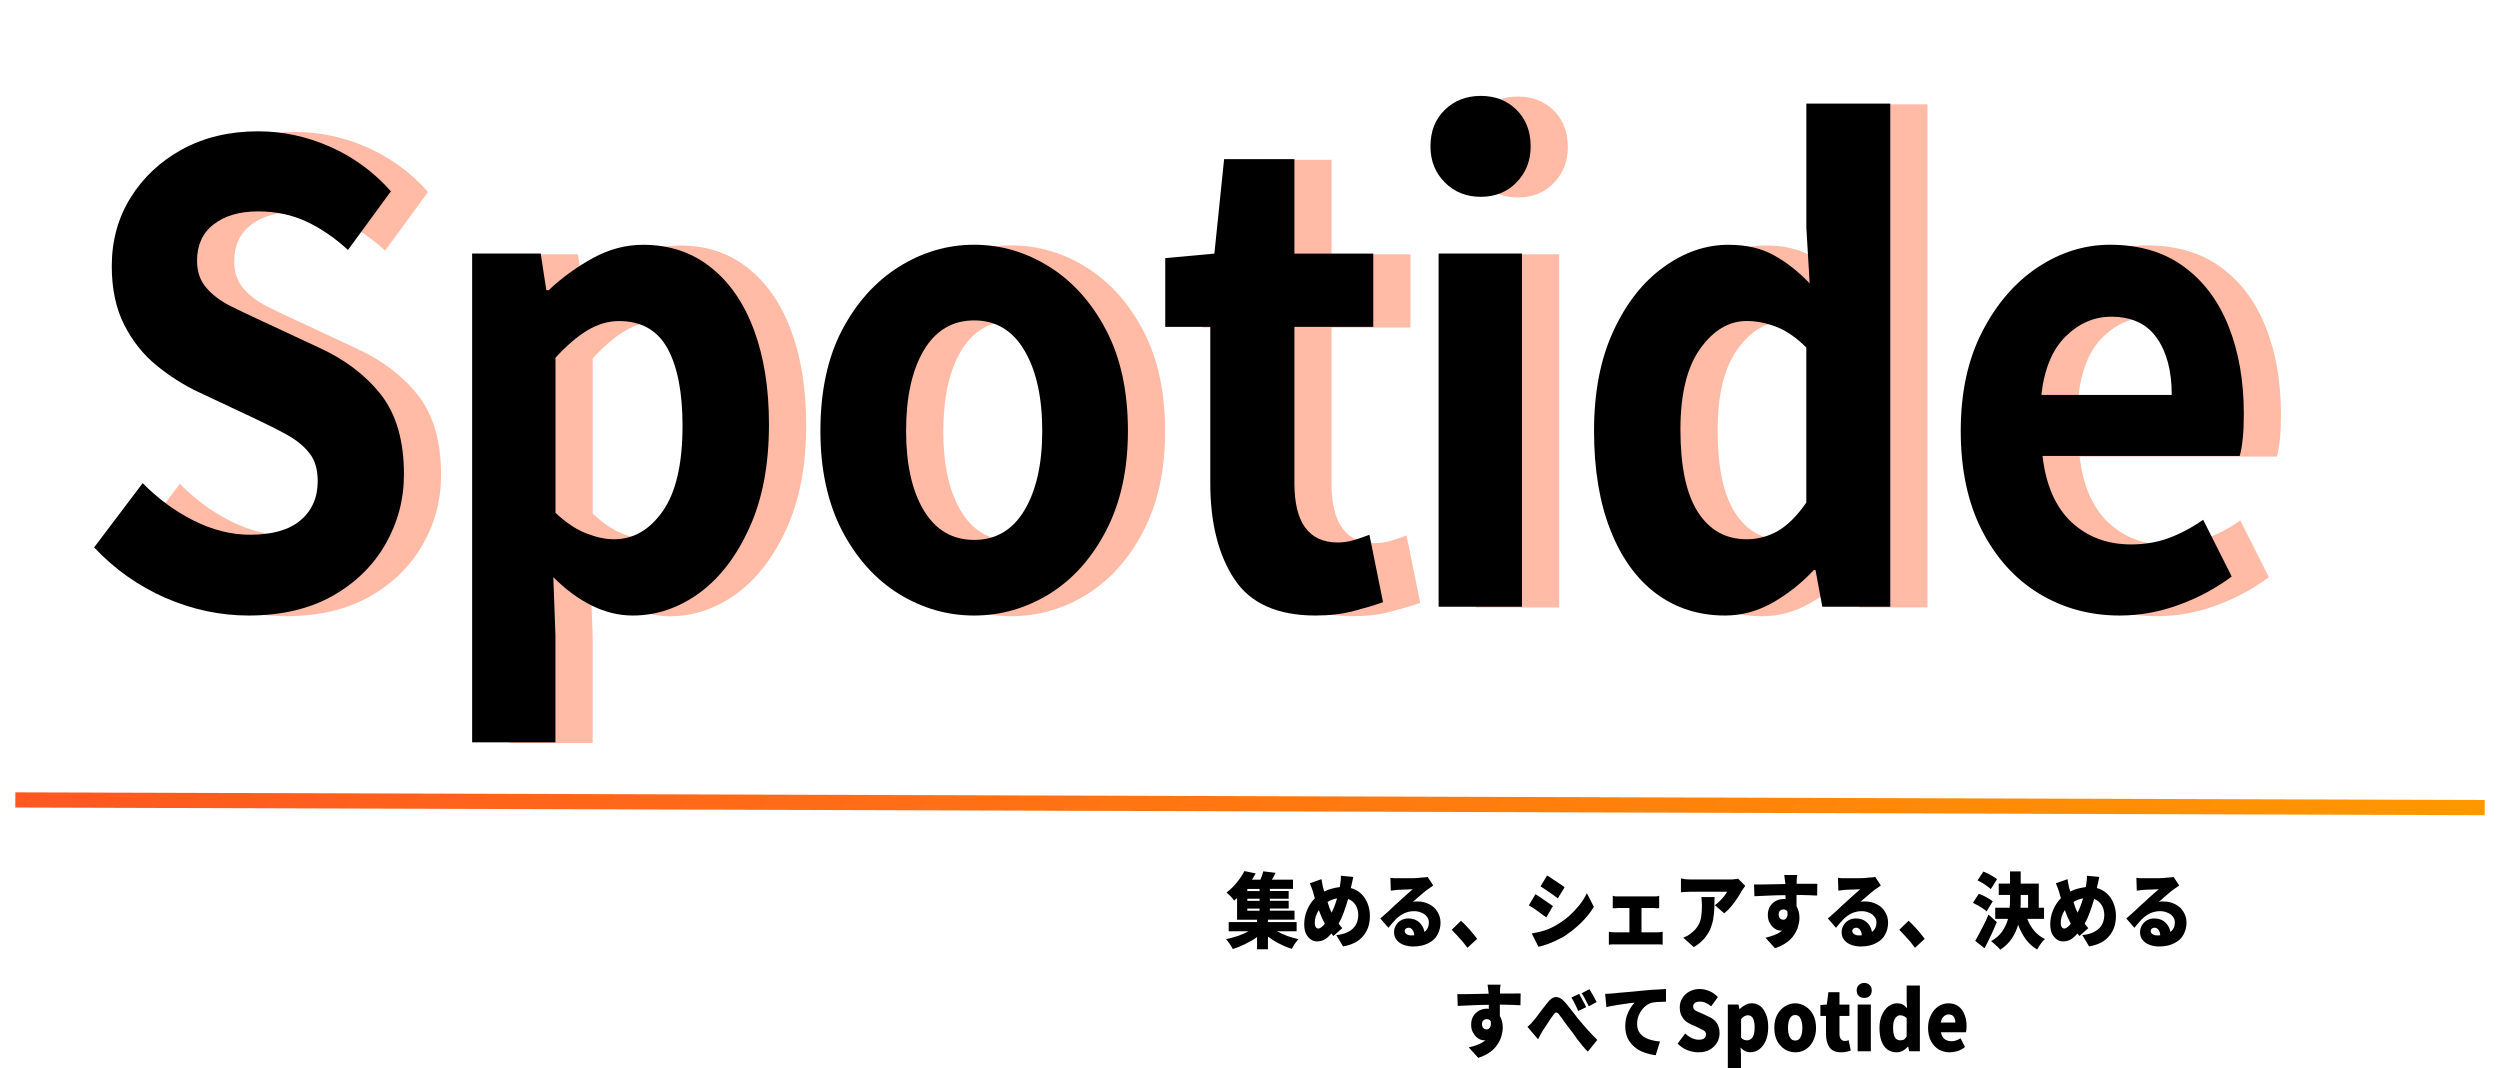 <?xml version="1.0" encoding="utf-8"?>
<!-- Generator: Adobe Adobe Illustrator 24.2.0, SVG Export Plug-In . SVG Version: 6.00 Build 0)  -->
<svg version="1.1" id="レイヤー_1" xmlns="http://www.w3.org/2000/svg" xmlns:xlink="http://www.w3.org/1999/xlink" x="0px"
	 y="0px" viewBox="0 0 493.95 211.05" style="enable-background:new 0 0 493.95 211.05;" xml:space="preserve">
<style type="text/css">
	.st0{fill:#FF5722;fill-opacity:0.4;}
	.st1{fill:none;stroke:url(#SVGID_1_);stroke-width:3;stroke-miterlimit:4;}
</style>
<g>
	<g>
		<g transform="translate(85.062, 207.358)">
			<g>
				<path class="st0" d="M-28.61-85.61c-5.58,0-11.04-1.16-16.39-3.47c-5.35-2.34-10.06-5.67-14.13-9.99l9.6-12.7
					c3.01,3.08,6.38,5.54,10.09,7.41c3.73,1.86,7.45,2.79,11.13,2.79c4.38,0,7.69-0.94,9.94-2.84c2.27-1.91,3.42-4.5,3.42-7.74
					c0-2.31-0.54-4.15-1.61-5.5c-1.06-1.38-2.52-2.59-4.41-3.64c-1.87-1.04-4.05-2.14-6.53-3.3l-11.17-5.25
					c-2.79-1.32-5.49-3.05-8.1-5.16c-2.61-2.12-4.75-4.79-6.41-8.04c-1.64-3.24-2.46-7.11-2.46-11.59c0-5.05,1.24-9.56,3.72-13.54
					c2.48-4,5.88-7.19,10.21-9.56c4.35-2.37,9.35-3.55,15.01-3.55c4.88,0,9.61,1.02,14.2,3.05c4.61,2.03,8.61,4.97,12.01,8.8
					l-8.48,11.59c-2.64-2.42-5.39-4.3-8.25-5.63c-2.87-1.32-6.03-1.99-9.48-1.99c-3.71,0-6.66,0.87-8.83,2.58
					c-2.18,1.69-3.26,4.08-3.26,7.15c0,2.15,0.59,3.92,1.8,5.33c1.2,1.42,2.8,2.62,4.8,3.64c2,0.99,4.15,2.02,6.49,3.09l10.98,5.12
					c5.11,2.32,9.19,5.41,12.24,9.27c3.04,3.87,4.57,9.13,4.57,15.78c0,4.97-1.23,9.58-3.68,13.84c-2.44,4.23-5.93,7.64-10.48,10.2
					C-16.62-86.9-22.14-85.61-28.61-85.61z"/>
			</g>
		</g>
	</g>
	<g>
		<g transform="translate(113.764, 207.358)">
			<g>
				<path class="st0" d="M-13.13-60.55v-96.57H0.42l1.11,7.24h0.46c2.63-2.48,5.55-4.59,8.75-6.35c3.2-1.75,6.5-2.62,9.9-2.62
					c5.19,0,9.64,1.48,13.36,4.44c3.73,2.94,6.58,7.07,8.56,12.4c1.97,5.31,2.96,11.53,2.96,18.66c0,7.99-1.3,14.8-3.88,20.44
					c-2.56,5.65-5.87,9.94-9.94,12.91c-4.07,2.93-8.43,4.4-13.09,4.4c-2.79,0-5.51-0.67-8.14-1.99c-2.64-1.32-5.16-3.18-7.56-5.59
					l0.42,11.43v21.2H-13.13z M14.89-100.67c3.84,0,7.04-1.84,9.63-5.54c2.61-3.69,3.92-9.32,3.92-16.88c0-6.62-1-11.73-2.99-15.32
					c-2-3.58-5.18-5.37-9.56-5.37c-2.1,0-4.17,0.61-6.22,1.82c-2.02,1.22-4.14,3.03-6.33,5.42v30.64c2.04,1.93,4.07,3.28,6.06,4.06
					C11.39-101.06,13.22-100.67,14.89-100.67z"/>
			</g>
		</g>
	</g>
	<g>
		<g transform="translate(143.385, 207.358)">
			<g>
				<path class="st0" d="M56.42-85.61c-5.28,0-10.23-1.43-14.85-4.27c-4.63-2.88-8.39-7.05-11.25-12.53
					c-2.84-5.5-4.26-12.06-4.26-19.68c0-7.81,1.42-14.44,4.26-19.89c2.86-5.44,6.61-9.62,11.25-12.53c4.63-2.9,9.58-4.36,14.85-4.36
					c5.3,0,10.26,1.46,14.89,4.36c4.63,2.91,8.37,7.09,11.21,12.53c2.86,5.45,4.3,12.08,4.3,19.89c0,7.62-1.44,14.18-4.3,19.68
					c-2.84,5.48-6.58,9.65-11.21,12.53C66.68-87.03,61.72-85.61,56.42-85.61z M56.42-100.54c4.3,0,7.61-1.95,9.94-5.84
					c2.35-3.91,3.53-9.15,3.53-15.7c0-6.65-1.18-11.95-3.53-15.91c-2.33-3.95-5.64-5.92-9.94-5.92c-4.28,0-7.59,1.98-9.94,5.92
					c-2.33,3.96-3.49,9.26-3.49,15.91c0,6.55,1.16,11.79,3.49,15.7C48.83-102.49,52.14-100.54,56.42-100.54z"/>
			</g>
		</g>
	</g>
	<g>
		<g transform="translate(172.179, 207.358)">
			<g>
				<path class="st0" d="M95.1-85.61c-7.52,0-12.88-2.39-16.04-7.19c-3.18-4.82-4.76-11.14-4.76-18.96v-30.89h-8.9v-13.58l9.71-0.89
					l1.92-18.66h13.89v18.66h15.58v14.47H90.91v30.89c0,7.82,2.86,11.72,8.6,11.72c1.05,0,2.13-0.17,3.26-0.51
					c1.12-0.34,2.11-0.68,2.96-1.02l2.69,13.33c-1.64,0.59-3.57,1.16-5.8,1.74C100.39-85.9,97.88-85.61,95.1-85.61z"/>
			</g>
		</g>
	</g>
	<g>
		<g transform="translate(191.497, 207.358)">
			<g>
				<path class="st0" d="M100.09-87.34v-69.78h16.47v69.78H100.09z M108.42-168.34c-2.84,0-5.21-0.94-7.1-2.84
					c-1.9-1.91-2.84-4.28-2.84-7.11c0-2.98,0.94-5.4,2.84-7.24c1.89-1.83,4.26-2.75,7.1-2.75c2.86,0,5.22,0.92,7.06,2.75
					c1.86,1.84,2.8,4.25,2.8,7.24c0,2.82-0.94,5.19-2.8,7.11C113.64-169.28,111.28-168.34,108.42-168.34z"/>
			</g>
		</g>
	</g>
	<g>
		<g transform="translate(205.48, 207.358)">
			<g>
				<path class="st0" d="M142.72-85.61c-5.22,0-9.78-1.46-13.66-4.36c-3.87-2.9-6.87-7.09-9.02-12.57
					c-2.15-5.47-3.22-11.99-3.22-19.55c0-7.64,1.27-14.2,3.8-19.68c2.53-5.5,5.83-9.71,9.9-12.65c4.07-2.96,8.35-4.44,12.86-4.44
					c3.55,0,6.54,0.7,8.98,2.07c2.46,1.35,4.81,3.21,7.06,5.54l-0.65-10.96v-24.54h16.58v99.4h-13.43l-1.34-7.24h-0.35
					c-2.33,2.52-5.01,4.64-8.02,6.39C149.17-86.47,146.02-85.61,142.72-85.61z M146.98-100.67c2.2,0,4.26-0.55,6.18-1.65
					c1.92-1.12,3.78-2.98,5.6-5.59v-30.64c-1.9-1.91-3.84-3.27-5.83-4.06c-2-0.78-3.98-1.18-5.95-1.18c-3.53,0-6.6,1.84-9.21,5.5
					c-2.59,3.64-3.88,8.96-3.88,15.95c0,7.23,1.13,12.64,3.42,16.25C139.61-102.47,142.83-100.67,146.98-100.67z"/>
			</g>
		</g>
	</g>
	<g>
		<g transform="translate(235.101, 207.358)">
			<g>
				<path class="st0" d="M191.04-85.61c-5.89,0-11.21-1.46-15.97-4.36c-4.74-2.9-8.5-7.08-11.28-12.53
					c-2.76-5.44-4.15-11.98-4.15-19.59c0-7.55,1.4-14.07,4.22-19.55c2.81-5.5,6.46-9.74,10.94-12.74c4.5-2.98,9.27-4.49,14.32-4.49
					c5.81,0,10.67,1.44,14.59,4.32c3.92,2.86,6.87,6.8,8.87,11.85c2,5.03,2.99,10.77,2.99,17.22c0,3.67-0.27,6.45-0.81,8.34H175.8
					c0.66,5.76,2.57,10.11,5.72,13.08c3.17,2.94,7.1,4.4,11.78,4.4c2.63,0,5.09-0.4,7.37-1.23c2.3-0.85,4.59-2.05,6.87-3.64
					l5.64,11.21c-3.1,2.32-6.56,4.18-10.4,5.59C198.95-86.31,195.03-85.61,191.04-85.61z M175.57-129.19h25.76
					c0-4.74-0.99-8.48-2.96-11.26c-1.95-2.79-4.95-4.19-9.02-4.19c-3.33,0-6.31,1.29-8.94,3.85
					C177.77-138.22,176.16-134.35,175.57-129.19z"/>
			</g>
		</g>
	</g>
	<g>
		<g transform="translate(82.073, 207.306)">
			<g>
				<path d="M-32.96-85.69c-5.58,0-11.04-1.16-16.39-3.47c-5.35-2.34-10.06-5.67-14.13-9.99l9.6-12.7
					c3.01,3.08,6.38,5.54,10.09,7.41c3.73,1.86,7.45,2.79,11.13,2.79c4.38,0,7.69-0.94,9.94-2.84c2.27-1.91,3.42-4.5,3.42-7.74
					c0-2.31-0.54-4.15-1.61-5.5c-1.06-1.38-2.52-2.59-4.41-3.64c-1.87-1.04-4.05-2.14-6.53-3.3l-11.17-5.25
					c-2.79-1.32-5.49-3.05-8.1-5.16c-2.61-2.12-4.75-4.79-6.41-8.04c-1.64-3.24-2.46-7.11-2.46-11.59c0-5.05,1.24-9.56,3.72-13.54
					c2.48-4,5.88-7.19,10.21-9.56c4.35-2.37,9.35-3.55,15.01-3.55c4.88,0,9.61,1.02,14.2,3.05c4.61,2.03,8.61,4.97,12.01,8.8
					l-8.48,11.59c-2.64-2.42-5.39-4.3-8.25-5.63c-2.87-1.32-6.03-1.99-9.48-1.99c-3.71,0-6.66,0.87-8.83,2.58
					c-2.18,1.69-3.26,4.08-3.26,7.15c0,2.15,0.59,3.92,1.8,5.33c1.2,1.42,2.8,2.62,4.8,3.64c2,0.99,4.15,2.02,6.49,3.09l10.98,5.12
					c5.11,2.32,9.19,5.41,12.24,9.27c3.04,3.87,4.57,9.13,4.57,15.78c0,4.97-1.23,9.58-3.68,13.84c-2.44,4.23-5.93,7.64-10.48,10.2
					C-20.98-86.99-26.49-85.69-32.96-85.69z"/>
			</g>
		</g>
	</g>
	<g>
		<g transform="translate(110.774, 207.306)">
			<g>
				<path d="M-17.49-60.64v-96.57h13.55l1.11,7.24h0.46c2.63-2.48,5.55-4.59,8.75-6.35c3.2-1.75,6.5-2.62,9.9-2.62
					c5.19,0,9.64,1.48,13.36,4.44c3.73,2.94,6.58,7.07,8.56,12.4c1.97,5.31,2.96,11.53,2.96,18.66c0,7.99-1.3,14.8-3.88,20.44
					c-2.56,5.65-5.87,9.94-9.94,12.91c-4.07,2.93-8.43,4.4-13.09,4.4c-2.79,0-5.51-0.67-8.14-1.99c-2.64-1.32-5.16-3.18-7.56-5.59
					l0.42,11.43v21.2H-17.49z M10.53-100.76c3.84,0,7.04-1.84,9.63-5.54c2.61-3.69,3.92-9.32,3.92-16.88c0-6.62-1-11.73-2.99-15.32
					c-2-3.58-5.18-5.37-9.56-5.37c-2.1,0-4.17,0.61-6.22,1.82c-2.02,1.22-4.14,3.03-6.33,5.42v30.64c2.04,1.93,4.07,3.28,6.06,4.06
					C7.04-101.15,8.86-100.76,10.53-100.76z"/>
			</g>
		</g>
	</g>
	<g>
		<g transform="translate(140.396, 207.306)">
			<g>
				<path d="M52.06-85.69c-5.28,0-10.23-1.43-14.85-4.27c-4.63-2.88-8.39-7.05-11.25-12.53c-2.84-5.5-4.26-12.06-4.26-19.68
					c0-7.81,1.42-14.44,4.26-19.89c2.86-5.44,6.61-9.62,11.25-12.53c4.63-2.9,9.58-4.36,14.85-4.36c5.3,0,10.26,1.46,14.89,4.36
					c4.63,2.91,8.37,7.09,11.21,12.53c2.86,5.45,4.3,12.08,4.3,19.89c0,7.62-1.44,14.18-4.3,19.68c-2.84,5.48-6.58,9.65-11.21,12.53
					C62.32-87.12,57.36-85.69,52.06-85.69z M52.06-100.63c4.3,0,7.61-1.95,9.94-5.84c2.35-3.91,3.53-9.15,3.53-15.7
					c0-6.65-1.18-11.95-3.53-15.91c-2.33-3.95-5.64-5.92-9.94-5.92c-4.28,0-7.59,1.98-9.94,5.92c-2.33,3.96-3.49,9.26-3.49,15.91
					c0,6.55,1.16,11.79,3.49,15.7C44.47-102.58,47.79-100.63,52.06-100.63z"/>
			</g>
		</g>
	</g>
	<g>
		<g transform="translate(169.189, 207.306)">
			<g>
				<path d="M90.74-85.69c-7.52,0-12.88-2.39-16.04-7.19c-3.18-4.82-4.76-11.14-4.76-18.96v-30.89h-8.9v-13.58l9.71-0.89l1.92-18.66
					h13.89v18.66h15.58v14.47H86.56v30.89c0,7.82,2.86,11.72,8.6,11.72c1.05,0,2.13-0.17,3.26-0.51c1.12-0.34,2.11-0.68,2.96-1.02
					l2.69,13.33c-1.64,0.59-3.57,1.16-5.8,1.74C96.04-85.99,93.52-85.69,90.74-85.69z"/>
			</g>
		</g>
	</g>
	<g>
		<g transform="translate(188.508, 207.306)">
			<g>
				<path d="M95.73-87.43v-69.78h16.47v69.78H95.73z M104.06-168.42c-2.84,0-5.21-0.94-7.1-2.84c-1.9-1.91-2.84-4.28-2.84-7.11
					c0-2.98,0.94-5.4,2.84-7.24c1.89-1.83,4.26-2.75,7.1-2.75c2.86,0,5.22,0.92,7.06,2.75c1.86,1.84,2.8,4.25,2.8,7.24
					c0,2.82-0.94,5.19-2.8,7.11C109.28-169.37,106.92-168.42,104.06-168.42z"/>
			</g>
		</g>
	</g>
	<g>
		<g transform="translate(202.49, 207.306)">
			<g>
				<path d="M138.36-85.69c-5.22,0-9.78-1.46-13.66-4.36c-3.87-2.9-6.87-7.09-9.02-12.57c-2.15-5.47-3.22-11.99-3.22-19.55
					c0-7.64,1.27-14.2,3.8-19.68c2.53-5.5,5.83-9.71,9.9-12.65c4.07-2.96,8.35-4.44,12.86-4.44c3.55,0,6.54,0.7,8.98,2.07
					c2.46,1.35,4.81,3.21,7.06,5.54l-0.65-10.96v-24.54h16.58v99.4h-13.43l-1.34-7.24h-0.35c-2.33,2.52-5.01,4.64-8.02,6.39
					C144.82-86.56,141.66-85.69,138.36-85.69z M142.62-100.76c2.2,0,4.26-0.55,6.18-1.65c1.92-1.12,3.78-2.98,5.6-5.59v-30.64
					c-1.9-1.91-3.84-3.27-5.83-4.06c-2-0.78-3.98-1.18-5.95-1.18c-3.53,0-6.6,1.84-9.21,5.5c-2.59,3.64-3.88,8.96-3.88,15.95
					c0,7.23,1.13,12.64,3.42,16.25C135.25-102.56,138.48-100.76,142.62-100.76z"/>
			</g>
		</g>
	</g>
	<g>
		<g transform="translate(232.112, 207.306)">
			<g>
				<path d="M186.69-85.69c-5.89,0-11.21-1.46-15.97-4.36c-4.74-2.9-8.5-7.08-11.28-12.53c-2.76-5.44-4.15-11.98-4.15-19.59
					c0-7.55,1.4-14.07,4.22-19.55c2.81-5.5,6.46-9.74,10.94-12.74c4.5-2.98,9.27-4.49,14.32-4.49c5.81,0,10.67,1.44,14.59,4.32
					c3.92,2.86,6.87,6.8,8.87,11.85c2,5.03,2.99,10.77,2.99,17.22c0,3.67-0.27,6.45-0.81,8.34h-38.96
					c0.66,5.76,2.57,10.11,5.72,13.08c3.17,2.94,7.1,4.4,11.78,4.4c2.63,0,5.09-0.4,7.37-1.23c2.3-0.85,4.59-2.05,6.87-3.64
					l5.64,11.21c-3.1,2.32-6.56,4.18-10.4,5.59S190.68-85.69,186.69-85.69z M171.22-129.28h25.76c0-4.74-0.99-8.48-2.96-11.26
					c-1.95-2.79-4.95-4.19-9.02-4.19c-3.33,0-6.31,1.29-8.94,3.85C173.42-138.31,171.8-134.44,171.22-129.28z"/>
			</g>
		</g>
	</g>
	
		<linearGradient id="SVGID_1_" gradientUnits="userSpaceOnUse" x1="18.989" y1="492.282" x2="268.651" y2="242.62" gradientTransform="matrix(1 2.832107e-03 2.832107e-03 -1 102.116 525.858)">
		<stop  offset="0" style="stop-color:#FF5722"/>
		<stop  offset="0.016" style="stop-color:#FF5722"/>
		<stop  offset="0.017" style="stop-color:#FF5822"/>
		<stop  offset="0.023" style="stop-color:#FF5821"/>
		<stop  offset="0.031" style="stop-color:#FF5821"/>
		<stop  offset="0.039" style="stop-color:#FF5921"/>
		<stop  offset="0.047" style="stop-color:#FF5921"/>
		<stop  offset="0.055" style="stop-color:#FF5A20"/>
		<stop  offset="0.062" style="stop-color:#FF5A20"/>
		<stop  offset="0.07" style="stop-color:#FF5B20"/>
		<stop  offset="0.078" style="stop-color:#FF5B20"/>
		<stop  offset="0.086" style="stop-color:#FF5C1F"/>
		<stop  offset="0.094" style="stop-color:#FF5C1F"/>
		<stop  offset="0.102" style="stop-color:#FF5D1F"/>
		<stop  offset="0.109" style="stop-color:#FF5D1F"/>
		<stop  offset="0.117" style="stop-color:#FF5E1E"/>
		<stop  offset="0.125" style="stop-color:#FF5E1E"/>
		<stop  offset="0.133" style="stop-color:#FF5F1E"/>
		<stop  offset="0.141" style="stop-color:#FF5F1D"/>
		<stop  offset="0.148" style="stop-color:#FF601D"/>
		<stop  offset="0.156" style="stop-color:#FF601D"/>
		<stop  offset="0.164" style="stop-color:#FF611D"/>
		<stop  offset="0.172" style="stop-color:#FF621C"/>
		<stop  offset="0.18" style="stop-color:#FF621C"/>
		<stop  offset="0.188" style="stop-color:#FF631C"/>
		<stop  offset="0.195" style="stop-color:#FF631C"/>
		<stop  offset="0.203" style="stop-color:#FF641B"/>
		<stop  offset="0.211" style="stop-color:#FF641B"/>
		<stop  offset="0.219" style="stop-color:#FF651B"/>
		<stop  offset="0.227" style="stop-color:#FF651B"/>
		<stop  offset="0.234" style="stop-color:#FF661A"/>
		<stop  offset="0.242" style="stop-color:#FF661A"/>
		<stop  offset="0.25" style="stop-color:#FF671A"/>
		<stop  offset="0.258" style="stop-color:#FF6719"/>
		<stop  offset="0.266" style="stop-color:#FF6819"/>
		<stop  offset="0.273" style="stop-color:#FF6819"/>
		<stop  offset="0.281" style="stop-color:#FF6919"/>
		<stop  offset="0.289" style="stop-color:#FF6918"/>
		<stop  offset="0.297" style="stop-color:#FF6A18"/>
		<stop  offset="0.305" style="stop-color:#FF6A18"/>
		<stop  offset="0.312" style="stop-color:#FF6B18"/>
		<stop  offset="0.32" style="stop-color:#FF6B17"/>
		<stop  offset="0.328" style="stop-color:#FF6C17"/>
		<stop  offset="0.336" style="stop-color:#FF6C17"/>
		<stop  offset="0.344" style="stop-color:#FF6D16"/>
		<stop  offset="0.352" style="stop-color:#FF6D16"/>
		<stop  offset="0.359" style="stop-color:#FF6E16"/>
		<stop  offset="0.367" style="stop-color:#FF6E16"/>
		<stop  offset="0.375" style="stop-color:#FF6F15"/>
		<stop  offset="0.383" style="stop-color:#FF6F15"/>
		<stop  offset="0.391" style="stop-color:#FF7015"/>
		<stop  offset="0.398" style="stop-color:#FF7015"/>
		<stop  offset="0.406" style="stop-color:#FF7114"/>
		<stop  offset="0.414" style="stop-color:#FF7214"/>
		<stop  offset="0.422" style="stop-color:#FF7214"/>
		<stop  offset="0.43" style="stop-color:#FF7314"/>
		<stop  offset="0.438" style="stop-color:#FF7313"/>
		<stop  offset="0.445" style="stop-color:#FF7413"/>
		<stop  offset="0.453" style="stop-color:#FF7413"/>
		<stop  offset="0.461" style="stop-color:#FF7512"/>
		<stop  offset="0.469" style="stop-color:#FF7512"/>
		<stop  offset="0.477" style="stop-color:#FF7612"/>
		<stop  offset="0.484" style="stop-color:#FF7612"/>
		<stop  offset="0.492" style="stop-color:#FF7711"/>
		<stop  offset="0.5" style="stop-color:#FF7711"/>
		<stop  offset="0.508" style="stop-color:#FF7811"/>
		<stop  offset="0.516" style="stop-color:#FF7811"/>
		<stop  offset="0.523" style="stop-color:#FF7910"/>
		<stop  offset="0.531" style="stop-color:#FF7910"/>
		<stop  offset="0.539" style="stop-color:#FF7A10"/>
		<stop  offset="0.547" style="stop-color:#FF7A0F"/>
		<stop  offset="0.555" style="stop-color:#FF7B0F"/>
		<stop  offset="0.562" style="stop-color:#FF7B0F"/>
		<stop  offset="0.57" style="stop-color:#FF7C0F"/>
		<stop  offset="0.578" style="stop-color:#FF7C0E"/>
		<stop  offset="0.586" style="stop-color:#FF7D0E"/>
		<stop  offset="0.594" style="stop-color:#FF7D0E"/>
		<stop  offset="0.602" style="stop-color:#FF7E0E"/>
		<stop  offset="0.609" style="stop-color:#FF7E0D"/>
		<stop  offset="0.617" style="stop-color:#FF7F0D"/>
		<stop  offset="0.625" style="stop-color:#FF7F0D"/>
		<stop  offset="0.633" style="stop-color:#FF800D"/>
		<stop  offset="0.641" style="stop-color:#FF810C"/>
		<stop  offset="0.648" style="stop-color:#FF810C"/>
		<stop  offset="0.656" style="stop-color:#FF820C"/>
		<stop  offset="0.664" style="stop-color:#FF820B"/>
		<stop  offset="0.672" style="stop-color:#FF830B"/>
		<stop  offset="0.68" style="stop-color:#FF830B"/>
		<stop  offset="0.688" style="stop-color:#FF840B"/>
		<stop  offset="0.695" style="stop-color:#FF840A"/>
		<stop  offset="0.703" style="stop-color:#FF850A"/>
		<stop  offset="0.711" style="stop-color:#FF850A"/>
		<stop  offset="0.719" style="stop-color:#FF860A"/>
		<stop  offset="0.727" style="stop-color:#FF8609"/>
		<stop  offset="0.734" style="stop-color:#FF8709"/>
		<stop  offset="0.742" style="stop-color:#FF8709"/>
		<stop  offset="0.75" style="stop-color:#FF8808"/>
		<stop  offset="0.758" style="stop-color:#FF8808"/>
		<stop  offset="0.766" style="stop-color:#FF8908"/>
		<stop  offset="0.773" style="stop-color:#FF8908"/>
		<stop  offset="0.781" style="stop-color:#FF8A07"/>
		<stop  offset="0.789" style="stop-color:#FF8A07"/>
		<stop  offset="0.797" style="stop-color:#FF8B07"/>
		<stop  offset="0.805" style="stop-color:#FF8B07"/>
		<stop  offset="0.812" style="stop-color:#FF8C06"/>
		<stop  offset="0.82" style="stop-color:#FF8C06"/>
		<stop  offset="0.828" style="stop-color:#FF8D06"/>
		<stop  offset="0.836" style="stop-color:#FF8D06"/>
		<stop  offset="0.844" style="stop-color:#FF8E05"/>
		<stop  offset="0.852" style="stop-color:#FF8E05"/>
		<stop  offset="0.859" style="stop-color:#FF8F05"/>
		<stop  offset="0.867" style="stop-color:#FF8F04"/>
		<stop  offset="0.875" style="stop-color:#FF9004"/>
		<stop  offset="0.883" style="stop-color:#FF9104"/>
		<stop  offset="0.891" style="stop-color:#FF9104"/>
		<stop  offset="0.898" style="stop-color:#FF9203"/>
		<stop  offset="0.906" style="stop-color:#FF9203"/>
		<stop  offset="0.914" style="stop-color:#FF9303"/>
		<stop  offset="0.922" style="stop-color:#FF9303"/>
		<stop  offset="0.93" style="stop-color:#FF9402"/>
		<stop  offset="0.938" style="stop-color:#FF9402"/>
		<stop  offset="0.945" style="stop-color:#FF9502"/>
		<stop  offset="0.953" style="stop-color:#FF9501"/>
		<stop  offset="0.961" style="stop-color:#FF9601"/>
		<stop  offset="0.969" style="stop-color:#FF9601"/>
		<stop  offset="0.977" style="stop-color:#FF9701"/>
		<stop  offset="0.983" style="stop-color:#FF9700"/>
		<stop  offset="0.984" style="stop-color:#FF9700"/>
		<stop  offset="1" style="stop-color:#FF9800"/>
	</linearGradient>
	<path class="st1" d="M3.03,158.05l487.9,1.52"/>
	<g>
		<g transform="translate(174.998, 231.736)">
			<g>
				<path d="M71.45-52.21v0.42h2.42v-0.42H71.45z M73.87-55.68v-0.42h-2.42v0.42H73.87z M73.87-53.74v-0.42h-2.42v0.42H73.87z
					 M81.2-47.73h-3.88c0.61,0.34,1.29,0.66,2.03,0.93c0.74,0.25,1.47,0.47,2.19,0.63c-0.13,0.17-0.29,0.36-0.46,0.55
					c-0.15,0.22-0.31,0.44-0.46,0.68c-0.15,0.25-0.29,0.48-0.38,0.68c-0.83-0.25-1.64-0.59-2.46-1.02c-0.83-0.42-1.57-0.89-2.26-1.4
					v2.5h-2.15v-2.41c-0.69,0.51-1.46,0.95-2.3,1.35c-0.84,0.42-1.68,0.76-2.49,1.02c-0.15-0.29-0.36-0.62-0.61-1.02
					c-0.26-0.37-0.5-0.68-0.73-0.93c0.77-0.17,1.54-0.38,2.3-0.63c0.79-0.28,1.51-0.59,2.15-0.93h-3.92v-1.82h5.6v-0.47h-3.95v-4.27
					c-0.11,0.08-0.21,0.17-0.31,0.25c-0.08,0.08-0.17,0.17-0.27,0.25c-0.11-0.17-0.25-0.35-0.42-0.55
					c-0.18-0.22-0.37-0.42-0.58-0.59c-0.18-0.19-0.35-0.35-0.5-0.47c0.82-0.61,1.52-1.31,2.11-2.07c0.61-0.76,1.08-1.48,1.42-2.16
					l2.23,0.47c-0.23,0.42-0.48,0.84-0.73,1.23h1.65c0.12-0.28,0.24-0.56,0.35-0.85c0.1-0.28,0.17-0.55,0.23-0.8l2.42,0.3
					c-0.11,0.23-0.22,0.47-0.35,0.72c-0.13,0.23-0.26,0.44-0.38,0.63h4.18v1.82H75.9v0.42h3.72v1.52H75.9v0.42h3.72v1.52H75.9v0.42
					h4.87v1.78h-5.26v0.47h5.68V-47.73z"/>
			</g>
		</g>
	</g>
	<g>
		<g transform="translate(180.998, 231.736)">
			<g>
				<path d="M79.46-48.28c0.2,0,0.4-0.08,0.61-0.25c0.23-0.17,0.46-0.39,0.69-0.68c-0.41-0.76-0.81-1.66-1.19-2.71
					c-0.26,0.4-0.46,0.83-0.61,1.27c-0.13,0.45-0.19,0.89-0.19,1.31c0,0.32,0.06,0.57,0.19,0.76
					C79.09-48.37,79.25-48.28,79.46-48.28z M83.18-54.24c-0.36,0.06-0.71,0.16-1.04,0.3c-0.31,0.12-0.59,0.25-0.84,0.42
					c0.12,0.42,0.25,0.83,0.38,1.18c0.15,0.34,0.29,0.66,0.42,0.93c0.23-0.44,0.43-0.91,0.61-1.4
					C82.89-53.28,83.05-53.76,83.18-54.24z M85.98-56.66l-0.08,0.38c0.74,0.2,1.39,0.55,1.96,1.06c0.56,0.51,1,1.14,1.31,1.9
					c0.33,0.76,0.5,1.63,0.5,2.58c0,1.16-0.23,2.16-0.69,3c-0.46,0.85-1.09,1.52-1.88,2.03c-0.8,0.48-1.71,0.8-2.73,0.97l-1.34-2.24
					c0.82-0.08,1.51-0.25,2.07-0.51c0.56-0.25,1-0.55,1.31-0.89c0.33-0.36,0.58-0.76,0.73-1.18c0.15-0.44,0.23-0.89,0.23-1.31
					c0-0.81-0.18-1.5-0.54-2.07c-0.36-0.56-0.84-0.95-1.46-1.18c-0.26,0.88-0.54,1.74-0.84,2.58c-0.29,0.83-0.63,1.59-1.04,2.29
					c0.12,0.15,0.24,0.3,0.35,0.47c0.12,0.15,0.25,0.29,0.38,0.42l-1.77,1.57l-0.38-0.51c-0.52,0.59-0.99,1.01-1.42,1.23
					c-0.44,0.23-0.92,0.34-1.46,0.34c-0.41,0-0.81-0.13-1.19-0.38c-0.38-0.28-0.71-0.66-0.96-1.14c-0.23-0.51-0.35-1.12-0.35-1.86
					c0-0.93,0.17-1.84,0.54-2.75c0.38-0.93,0.9-1.74,1.57-2.41c-0.08-0.19-0.14-0.39-0.19-0.59c-0.06-0.19-0.11-0.39-0.15-0.59
					c-0.11-0.31-0.21-0.6-0.31-0.89c-0.11-0.28-0.22-0.57-0.35-0.89l2.3-0.8c0.05,0.29,0.1,0.57,0.15,0.85
					c0.05,0.25,0.1,0.51,0.15,0.76c0.05,0.15,0.09,0.29,0.12,0.42c0.05,0.12,0.09,0.25,0.12,0.42c0.54-0.28,1.05-0.48,1.54-0.59
					c0.51-0.14,1.02-0.23,1.54-0.3c0.02-0.08,0.04-0.17,0.04-0.25c0.02-0.11,0.04-0.21,0.04-0.3c0.05-0.28,0.09-0.57,0.12-0.89
					c0.02-0.34,0.02-0.6,0-0.8l2.46,0.25c-0.03,0.15-0.07,0.34-0.12,0.59c-0.06,0.23-0.11,0.45-0.15,0.68
					C86.04-56.97,86-56.79,85.98-56.66z"/>
			</g>
		</g>
	</g>
	<g>
		<g transform="translate(186.998, 231.736)">
			<g>
				<path d="M91.77-46.92c0.12,0,0.24,0,0.35,0c0.1-0.02,0.2-0.04,0.31-0.04c-0.03-0.44-0.14-0.8-0.35-1.06
					c-0.21-0.28-0.46-0.42-0.77-0.42c-0.23,0-0.42,0.07-0.58,0.21c-0.13,0.15-0.19,0.29-0.19,0.42c0,0.25,0.12,0.47,0.35,0.63
					S91.4-46.92,91.77-46.92z M95.07-58.48l1.11,1.69c-0.18,0.15-0.37,0.29-0.58,0.42c-0.18,0.12-0.36,0.24-0.54,0.38
					c-0.29,0.2-0.6,0.45-0.96,0.76c-0.34,0.29-0.68,0.58-1.04,0.89c-0.36,0.32-0.67,0.58-0.92,0.8c0.2-0.05,0.38-0.08,0.54-0.08
					s0.31,0,0.46,0c0.84,0,1.59,0.19,2.26,0.55c0.69,0.34,1.23,0.84,1.61,1.48c0.4,0.62,0.61,1.34,0.61,2.16
					c0,0.83-0.19,1.6-0.58,2.33c-0.36,0.71-0.95,1.27-1.77,1.69c-0.8,0.44-1.82,0.68-3.07,0.68c-0.69,0-1.33-0.12-1.92-0.34
					c-0.57-0.23-1.02-0.55-1.34-0.97c-0.34-0.42-0.5-0.93-0.5-1.52c0-0.48,0.12-0.91,0.35-1.31c0.23-0.42,0.56-0.76,1-1.02
					c0.43-0.25,0.92-0.38,1.46-0.38c0.89,0,1.61,0.25,2.15,0.76c0.56,0.49,0.9,1.12,1.04,1.9c0.59-0.44,0.88-1.07,0.88-1.86
					c0-0.48-0.14-0.87-0.42-1.18c-0.26-0.34-0.6-0.59-1.04-0.76c-0.44-0.19-0.92-0.3-1.46-0.3c-0.69,0-1.34,0.15-1.96,0.42
					c-0.59,0.29-1.14,0.68-1.65,1.18c-0.49,0.51-0.98,1.08-1.46,1.69l-1.61-1.86c0.25-0.19,0.54-0.43,0.84-0.72
					c0.31-0.28,0.62-0.56,0.96-0.85c0.33-0.31,0.63-0.6,0.92-0.89c0.31-0.28,0.58-0.52,0.81-0.72c0.25-0.25,0.56-0.53,0.92-0.85
					c0.36-0.31,0.7-0.61,1.04-0.93c0.36-0.31,0.66-0.57,0.92-0.8c-0.26,0-0.58,0.02-0.96,0.04c-0.36,0-0.73,0.02-1.11,0.04
					c-0.38,0-0.71,0.02-0.96,0.04c-0.23,0.03-0.46,0.06-0.69,0.08c-0.23,0.03-0.44,0.06-0.61,0.08l-0.08-2.54
					c0.23,0.03,0.47,0.06,0.73,0.08c0.25,0,0.51,0,0.77,0c0.15,0,0.36,0,0.65,0c0.31,0,0.63,0,1,0c0.38,0,0.77,0,1.15,0
					c0.38-0.02,0.73-0.04,1.04-0.04c0.31-0.02,0.55-0.05,0.73-0.08C94.46-58.36,94.89-58.41,95.07-58.48z"/>
			</g>
		</g>
	</g>
	<g>
		<g transform="translate(192.998, 231.736)">
			<g>
				<path d="M98.86-46.25l-1.92,1.78c-0.29-0.4-0.6-0.8-0.96-1.23c-0.36-0.42-0.73-0.83-1.11-1.23c-0.36-0.39-0.71-0.76-1.04-1.1
					l1.84-1.78c0.36,0.32,0.74,0.7,1.15,1.14c0.4,0.42,0.79,0.87,1.15,1.31C98.33-46.92,98.63-46.55,98.86-46.25z"/>
			</g>
		</g>
	</g>
	<g>
		<g transform="translate(198.998, 231.736)">
			<g>
				<path d="M106.68-58.77c0.36,0.2,0.74,0.45,1.15,0.76c0.43,0.29,0.85,0.57,1.27,0.85c0.4,0.25,0.75,0.5,1.04,0.72l-1.34,2.2
					c-0.29-0.22-0.63-0.48-1.04-0.76c-0.41-0.28-0.83-0.56-1.23-0.85c-0.41-0.28-0.8-0.53-1.15-0.76L106.68-58.77z M103.64-47.3
					c0.84-0.14,1.69-0.34,2.53-0.59c0.86-0.28,1.71-0.68,2.53-1.18c0.84-0.51,1.63-1.08,2.38-1.74c0.74-0.68,1.4-1.38,2-2.12
					c0.59-0.76,1.07-1.53,1.46-2.33l1.38,2.71c-0.72,1.16-1.59,2.23-2.61,3.22c-1.03,0.99-2.15,1.88-3.38,2.67
					c-0.52,0.29-1.07,0.57-1.69,0.85c-0.59,0.28-1.18,0.52-1.77,0.72c-0.57,0.19-1.07,0.34-1.5,0.42L103.64-47.3z M104.37-55.05
					c0.36,0.2,0.75,0.45,1.19,0.76c0.43,0.29,0.84,0.57,1.23,0.85c0.4,0.29,0.75,0.53,1.04,0.72l-1.31,2.24
					c-0.31-0.22-0.67-0.48-1.07-0.76c-0.38-0.31-0.8-0.6-1.23-0.89c-0.41-0.28-0.8-0.52-1.15-0.72L104.37-55.05z"/>
			</g>
		</g>
	</g>
	<g>
		<g transform="translate(204.998, 231.736)">
			<g>
				<path d="M119.33-47.52h2.99c0.23,0,0.44-0.01,0.65-0.04c0.2-0.02,0.38-0.05,0.54-0.08v2.58c-0.15-0.06-0.36-0.08-0.61-0.08
					c-0.26,0-0.45,0-0.58,0h-8.14c-0.18,0-0.4,0-0.65,0c-0.23,0-0.45,0.02-0.65,0.08v-2.58c0.2,0.03,0.42,0.06,0.65,0.08
					c0.23,0.03,0.44,0.04,0.65,0.04h2.76v-4.82h-2.03c-0.21,0-0.42,0.02-0.65,0.04c-0.23,0-0.44,0-0.61,0v-2.45
					c0.17,0.06,0.38,0.11,0.61,0.13c0.23,0,0.44,0,0.65,0h6.72c0.17,0,0.36,0,0.58,0c0.23-0.02,0.43-0.06,0.61-0.13v2.45
					c-0.18,0-0.38,0-0.61,0c-0.23-0.02-0.42-0.04-0.58-0.04h-2.3V-47.52z"/>
			</g>
		</g>
	</g>
	<g>
		<g transform="translate(210.998, 231.736)">
			<g>
				<path d="M125.15-54.5h2.61c0,0.76-0.02,1.51-0.04,2.24c-0.03,0.74-0.11,1.46-0.23,2.16c-0.13,0.71-0.34,1.39-0.61,2.03
					c-0.29,0.62-0.68,1.23-1.19,1.82c-0.52,0.59-1.19,1.14-2.03,1.65l-2.07-1.86c0.25-0.11,0.52-0.23,0.81-0.38
					c0.28-0.17,0.58-0.38,0.88-0.63c0.54-0.44,0.94-0.91,1.23-1.4c0.31-0.51,0.51-1.07,0.61-1.69c0.1-0.65,0.15-1.41,0.15-2.29
					c0-0.28-0.02-0.55-0.04-0.8C125.23-53.91,125.2-54.18,125.15-54.5z M132.41-58.14l1.42,1.44c-0.11,0.12-0.22,0.28-0.35,0.47
					c-0.13,0.2-0.25,0.37-0.35,0.51c-0.23,0.45-0.54,0.96-0.92,1.52c-0.38,0.57-0.8,1.12-1.23,1.65c-0.44,0.51-0.87,0.93-1.31,1.27
					l-1.84-1.61c0.36-0.25,0.7-0.55,1.04-0.89c0.33-0.34,0.61-0.66,0.84-0.97c0.25-0.31,0.43-0.57,0.54-0.8h-7.29
					c-0.31,0-0.6,0.02-0.88,0.04c-0.26,0-0.58,0.03-0.96,0.08v-2.75c0.31,0.06,0.61,0.12,0.92,0.17c0.31,0.03,0.61,0.04,0.92,0.04
					h7.68c0.15,0,0.35,0,0.58,0c0.25-0.02,0.48-0.05,0.69-0.08C132.14-58.07,132.3-58.11,132.41-58.14z"/>
			</g>
		</g>
	</g>
	<g>
		<g transform="translate(216.998, 231.736)">
			<g>
				<path d="M134.43-51.03c0,0.32,0.09,0.57,0.27,0.76c0.2,0.17,0.42,0.25,0.65,0.25c0.15,0,0.29-0.04,0.42-0.13
					c0.15-0.11,0.27-0.28,0.35-0.51c0.08-0.25,0.09-0.57,0.04-0.97c-0.18-0.28-0.45-0.42-0.81-0.42c-0.23,0-0.45,0.08-0.65,0.25
					C134.51-51.64,134.43-51.39,134.43-51.03z M142.07-57.12l-0.04,2.33c-0.87-0.05-2.23-0.1-4.07-0.13c0,0.4,0,0.79,0,1.18
					c0,0.37,0,0.72,0,1.06c0.38,0.66,0.58,1.43,0.58,2.33c0,0.54-0.1,1.09-0.27,1.65c-0.15,0.57-0.42,1.13-0.81,1.69
					c-0.36,0.57-0.86,1.08-1.5,1.52c-0.61,0.44-1.37,0.81-2.26,1.1l-1.88-2.07c0.63-0.14,1.24-0.32,1.8-0.55
					c0.59-0.22,1.09-0.52,1.54-0.89c-0.06,0.03-0.11,0.04-0.15,0.04c-0.03,0-0.07,0-0.12,0c-0.26,0-0.54-0.05-0.84-0.17
					c-0.31-0.14-0.59-0.34-0.84-0.59c-0.26-0.28-0.48-0.6-0.65-0.97c-0.18-0.39-0.27-0.85-0.27-1.35c0-0.65,0.13-1.21,0.42-1.69
					c0.31-0.48,0.69-0.85,1.15-1.1c0.48-0.25,1-0.38,1.54-0.38c0.08,0,0.13,0,0.19,0c0.08,0,0.13,0.02,0.19,0.04v-0.8
					c-1.1,0-2.18,0.03-3.22,0.08c-1.06,0.03-2.02,0.07-2.92,0.13l-0.08-2.33c0.59,0,1.24,0,1.96,0c0.71-0.02,1.43-0.04,2.15-0.04
					c0.74-0.02,1.43-0.04,2.07-0.04v-0.17c-0.03-0.34-0.07-0.65-0.12-0.93c-0.03-0.31-0.06-0.53-0.08-0.68h2.57
					c-0.03,0.08-0.06,0.24-0.08,0.47c0,0.2-0.02,0.41-0.04,0.63c0,0.23,0,0.38,0,0.47v0.17c0.43,0,0.92,0,1.46,0
					c0.54,0,1.04,0,1.5,0C141.43-57.12,141.81-57.12,142.07-57.12z"/>
			</g>
		</g>
	</g>
	<g>
		<g transform="translate(222.998, 231.736)">
			<g>
				<path d="M144.2-46.92c0.12,0,0.24,0,0.35,0c0.1-0.02,0.2-0.04,0.31-0.04c-0.03-0.44-0.14-0.8-0.35-1.06
					c-0.21-0.28-0.46-0.42-0.77-0.42c-0.23,0-0.42,0.07-0.58,0.21c-0.13,0.15-0.19,0.29-0.19,0.42c0,0.25,0.12,0.47,0.35,0.63
					S143.84-46.92,144.2-46.92z M147.5-58.48l1.11,1.69c-0.18,0.15-0.37,0.29-0.58,0.42c-0.18,0.12-0.36,0.24-0.54,0.38
					c-0.29,0.2-0.6,0.45-0.96,0.76c-0.34,0.29-0.68,0.58-1.04,0.89c-0.36,0.32-0.67,0.58-0.92,0.8c0.2-0.05,0.38-0.08,0.54-0.08
					s0.31,0,0.46,0c0.84,0,1.59,0.19,2.26,0.55c0.69,0.34,1.23,0.84,1.61,1.48c0.4,0.62,0.61,1.34,0.61,2.16
					c0,0.83-0.19,1.6-0.58,2.33c-0.36,0.71-0.95,1.27-1.77,1.69c-0.8,0.44-1.82,0.68-3.07,0.68c-0.69,0-1.33-0.12-1.92-0.34
					c-0.57-0.23-1.02-0.55-1.34-0.97c-0.34-0.42-0.5-0.93-0.5-1.52c0-0.48,0.12-0.91,0.35-1.31c0.23-0.42,0.56-0.76,1-1.02
					c0.43-0.25,0.92-0.38,1.46-0.38c0.89,0,1.61,0.25,2.15,0.76c0.56,0.49,0.9,1.12,1.04,1.9c0.59-0.44,0.88-1.07,0.88-1.86
					c0-0.48-0.14-0.87-0.42-1.18c-0.26-0.34-0.6-0.59-1.04-0.76c-0.44-0.19-0.92-0.3-1.46-0.3c-0.69,0-1.34,0.15-1.96,0.42
					c-0.59,0.29-1.14,0.68-1.65,1.18c-0.49,0.51-0.98,1.08-1.46,1.69l-1.61-1.86c0.25-0.19,0.54-0.43,0.84-0.72
					c0.31-0.28,0.62-0.56,0.96-0.85c0.33-0.31,0.63-0.6,0.92-0.89c0.31-0.28,0.58-0.52,0.81-0.72c0.25-0.25,0.56-0.53,0.92-0.85
					c0.36-0.31,0.7-0.61,1.04-0.93c0.36-0.31,0.66-0.57,0.92-0.8c-0.26,0-0.58,0.02-0.96,0.04c-0.36,0-0.73,0.02-1.11,0.04
					c-0.38,0-0.71,0.02-0.96,0.04c-0.23,0.03-0.46,0.06-0.69,0.08c-0.23,0.03-0.44,0.06-0.61,0.08l-0.08-2.54
					c0.23,0.03,0.47,0.06,0.73,0.08c0.25,0,0.51,0,0.77,0c0.15,0,0.36,0,0.65,0c0.31,0,0.63,0,1,0c0.38,0,0.77,0,1.15,0
					c0.38-0.02,0.73-0.04,1.04-0.04c0.31-0.02,0.55-0.05,0.73-0.08C146.9-58.36,147.32-58.41,147.5-58.48z"/>
			</g>
		</g>
	</g>
	<g>
		<g transform="translate(228.998, 231.736)">
			<g>
				<path d="M151.29-46.25l-1.92,1.78c-0.29-0.4-0.6-0.8-0.96-1.23c-0.36-0.42-0.73-0.83-1.11-1.23c-0.36-0.39-0.71-0.76-1.04-1.1
					l1.84-1.78c0.36,0.32,0.74,0.7,1.15,1.14c0.4,0.42,0.79,0.87,1.15,1.31C150.76-46.92,151.06-46.55,151.29-46.25z"/>
			</g>
		</g>
	</g>
	<g>
		<g transform="translate(234.998, 231.736)">
			<g>
				<path d="M159.57-58.01l-1.23,1.95c-0.18-0.19-0.42-0.39-0.73-0.59c-0.29-0.22-0.59-0.43-0.92-0.63
					c-0.34-0.19-0.65-0.36-0.96-0.51l1.15-1.74c0.31,0.12,0.62,0.25,0.96,0.42c0.33,0.17,0.65,0.36,0.96,0.55
					C159.13-58.36,159.39-58.18,159.57-58.01z M158.73-53.65l-1.23,1.99c-0.18-0.19-0.42-0.39-0.73-0.59
					c-0.31-0.19-0.63-0.39-0.96-0.59c-0.34-0.19-0.67-0.36-1-0.51l1.15-1.78c0.31,0.08,0.62,0.21,0.96,0.38
					c0.36,0.17,0.69,0.36,1,0.55C158.25-54,158.52-53.82,158.73-53.65z M157.88-51.03l1.65,1.48c-0.36,0.88-0.75,1.76-1.15,2.62
					c-0.41,0.88-0.83,1.71-1.27,2.54l-1.84-1.44c0.23-0.42,0.5-0.91,0.81-1.48c0.31-0.56,0.61-1.15,0.92-1.78
					C157.33-49.73,157.62-50.37,157.88-51.03z M164.25-54.92v1.1c0,0.23,0,0.47,0,0.72c0,0.23-0.02,0.47-0.04,0.72h1.5v-2.54H164.25
					z M168.86-50.18h-3.3c0.33,0.88,0.79,1.67,1.38,2.37c0.59,0.68,1.29,1.22,2.11,1.61c-0.18,0.15-0.37,0.34-0.58,0.59
					c-0.18,0.25-0.36,0.51-0.54,0.76c-0.15,0.28-0.3,0.52-0.42,0.72c-0.87-0.51-1.61-1.17-2.23-1.99c-0.61-0.85-1.13-1.8-1.54-2.88
					c-0.26,0.93-0.67,1.82-1.23,2.67c-0.54,0.85-1.31,1.59-2.3,2.24c-0.13-0.17-0.31-0.37-0.54-0.59c-0.21-0.2-0.42-0.4-0.65-0.59
					c-0.23-0.2-0.44-0.37-0.61-0.51c1-0.59,1.74-1.25,2.23-1.99c0.51-0.76,0.88-1.57,1.11-2.41h-2.53v-2.2h2.84
					c0.05-0.48,0.08-0.97,0.08-1.48v-1.06h-2.23v-2.24h2.23v-2.41h2.11v2.41h3.57v4.78h1.04V-50.18z"/>
			</g>
		</g>
	</g>
	<g>
		<g transform="translate(240.998, 231.736)">
			<g>
				<path d="M166.85-48.28c0.2,0,0.4-0.08,0.61-0.25c0.23-0.17,0.46-0.39,0.69-0.68c-0.41-0.76-0.81-1.66-1.19-2.71
					c-0.26,0.4-0.46,0.83-0.61,1.27c-0.13,0.45-0.19,0.89-0.19,1.31c0,0.32,0.06,0.57,0.19,0.76
					C166.48-48.37,166.64-48.28,166.85-48.28z M170.57-54.24c-0.36,0.06-0.71,0.16-1.04,0.3c-0.31,0.12-0.59,0.25-0.84,0.42
					c0.12,0.42,0.25,0.83,0.38,1.18c0.15,0.34,0.29,0.66,0.42,0.93c0.23-0.44,0.43-0.91,0.61-1.4
					C170.29-53.28,170.44-53.76,170.57-54.24z M173.38-56.66l-0.08,0.38c0.74,0.2,1.39,0.55,1.96,1.06c0.56,0.51,1,1.14,1.31,1.9
					c0.33,0.76,0.5,1.63,0.5,2.58c0,1.16-0.23,2.16-0.69,3c-0.46,0.85-1.09,1.52-1.88,2.03c-0.8,0.48-1.71,0.8-2.73,0.97l-1.34-2.24
					c0.82-0.08,1.51-0.25,2.07-0.51c0.56-0.25,1-0.55,1.31-0.89c0.33-0.36,0.58-0.76,0.73-1.18c0.15-0.44,0.23-0.89,0.23-1.31
					c0-0.81-0.18-1.5-0.54-2.07c-0.36-0.56-0.84-0.95-1.46-1.18c-0.26,0.88-0.54,1.74-0.84,2.58c-0.29,0.83-0.63,1.59-1.04,2.29
					c0.12,0.15,0.24,0.3,0.35,0.47c0.12,0.15,0.25,0.29,0.38,0.42l-1.77,1.57l-0.38-0.51c-0.52,0.59-0.99,1.01-1.42,1.23
					c-0.44,0.23-0.92,0.34-1.46,0.34c-0.41,0-0.81-0.13-1.19-0.38c-0.38-0.28-0.71-0.66-0.96-1.14c-0.23-0.51-0.35-1.12-0.35-1.86
					c0-0.93,0.17-1.84,0.54-2.75c0.38-0.93,0.9-1.74,1.57-2.41c-0.08-0.19-0.14-0.39-0.19-0.59c-0.06-0.19-0.11-0.39-0.15-0.59
					c-0.11-0.31-0.21-0.6-0.31-0.89c-0.11-0.28-0.22-0.57-0.35-0.89l2.3-0.8c0.05,0.29,0.1,0.57,0.15,0.85
					c0.05,0.25,0.1,0.51,0.15,0.76c0.05,0.15,0.09,0.29,0.12,0.42c0.05,0.12,0.09,0.25,0.12,0.42c0.54-0.28,1.05-0.48,1.54-0.59
					c0.51-0.14,1.02-0.23,1.54-0.3c0.02-0.08,0.04-0.17,0.04-0.25c0.02-0.11,0.04-0.21,0.04-0.3c0.05-0.28,0.09-0.57,0.12-0.89
					c0.02-0.34,0.02-0.6,0-0.8l2.46,0.25c-0.03,0.15-0.07,0.34-0.12,0.59c-0.06,0.23-0.11,0.45-0.15,0.68
					C173.43-56.97,173.4-56.79,173.38-56.66z"/>
			</g>
		</g>
	</g>
	<g>
		<g transform="translate(246.998, 231.736)">
			<g>
				<path d="M179.16-46.92c0.12,0,0.24,0,0.35,0c0.1-0.02,0.2-0.04,0.31-0.04c-0.03-0.44-0.14-0.8-0.35-1.06
					c-0.21-0.28-0.46-0.42-0.77-0.42c-0.23,0-0.42,0.07-0.58,0.21c-0.13,0.15-0.19,0.29-0.19,0.42c0,0.25,0.12,0.47,0.35,0.63
					S178.8-46.92,179.16-46.92z M182.46-58.48l1.11,1.69c-0.18,0.15-0.37,0.29-0.58,0.42c-0.18,0.12-0.36,0.24-0.54,0.38
					c-0.29,0.2-0.6,0.45-0.96,0.76c-0.34,0.29-0.68,0.58-1.04,0.89c-0.36,0.32-0.67,0.58-0.92,0.8c0.2-0.05,0.38-0.08,0.54-0.08
					s0.31,0,0.46,0c0.84,0,1.59,0.19,2.26,0.55c0.69,0.34,1.23,0.84,1.61,1.48c0.4,0.62,0.61,1.34,0.61,2.16
					c0,0.83-0.19,1.6-0.58,2.33c-0.36,0.71-0.95,1.27-1.77,1.69c-0.8,0.44-1.82,0.68-3.07,0.68c-0.69,0-1.33-0.12-1.92-0.34
					c-0.57-0.23-1.02-0.55-1.34-0.97c-0.34-0.42-0.5-0.93-0.5-1.52c0-0.48,0.12-0.91,0.35-1.31c0.23-0.42,0.56-0.76,1-1.02
					c0.43-0.25,0.92-0.38,1.46-0.38c0.89,0,1.61,0.25,2.15,0.76c0.56,0.49,0.9,1.12,1.04,1.9c0.59-0.44,0.88-1.07,0.88-1.86
					c0-0.48-0.14-0.87-0.42-1.18c-0.26-0.34-0.6-0.59-1.04-0.76c-0.44-0.19-0.92-0.3-1.46-0.3c-0.69,0-1.34,0.15-1.96,0.42
					c-0.59,0.29-1.14,0.68-1.65,1.18c-0.49,0.51-0.98,1.08-1.46,1.69l-1.61-1.86c0.25-0.19,0.54-0.43,0.84-0.72
					c0.31-0.28,0.62-0.56,0.96-0.85c0.33-0.31,0.63-0.6,0.92-0.89c0.31-0.28,0.58-0.52,0.81-0.72c0.25-0.25,0.56-0.53,0.92-0.85
					c0.36-0.31,0.7-0.61,1.04-0.93c0.36-0.31,0.66-0.57,0.92-0.8c-0.26,0-0.58,0.02-0.96,0.04c-0.36,0-0.73,0.02-1.11,0.04
					c-0.38,0-0.71,0.02-0.96,0.04c-0.23,0.03-0.46,0.06-0.69,0.08c-0.23,0.03-0.44,0.06-0.61,0.08l-0.08-2.54
					c0.23,0.03,0.47,0.06,0.73,0.08c0.25,0,0.51,0,0.77,0c0.15,0,0.36,0,0.65,0c0.31,0,0.63,0,1,0c0.38,0,0.77,0,1.15,0
					c0.38-0.02,0.73-0.04,1.04-0.04c0.31-0.02,0.55-0.05,0.73-0.08C181.86-58.36,182.28-58.41,182.46-58.48z"/>
			</g>
		</g>
	</g>
	<g>
		<g transform="translate(193.138, 239.736)">
			<g>
				<path d="M99.68-37.36c0,0.32,0.09,0.57,0.27,0.76c0.2,0.17,0.42,0.25,0.65,0.25c0.15,0,0.29-0.04,0.42-0.13
					c0.15-0.11,0.27-0.28,0.35-0.51c0.08-0.25,0.09-0.57,0.04-0.97c-0.18-0.28-0.45-0.42-0.81-0.42c-0.23,0-0.45,0.08-0.65,0.25
					C99.76-37.97,99.68-37.72,99.68-37.36z M107.31-43.45l-0.04,2.33c-0.87-0.05-2.23-0.1-4.07-0.13c0,0.4,0,0.79,0,1.18
					c0,0.37,0,0.72,0,1.06c0.38,0.66,0.58,1.43,0.58,2.33c0,0.54-0.1,1.09-0.27,1.65c-0.15,0.57-0.42,1.13-0.81,1.69
					c-0.36,0.57-0.86,1.08-1.5,1.52c-0.61,0.44-1.37,0.81-2.26,1.1l-1.88-2.07c0.63-0.14,1.24-0.32,1.8-0.55
					c0.59-0.22,1.09-0.52,1.54-0.89c-0.06,0.03-0.11,0.04-0.15,0.04c-0.03,0-0.07,0-0.12,0c-0.26,0-0.54-0.05-0.84-0.17
					c-0.31-0.14-0.59-0.34-0.84-0.59c-0.26-0.28-0.48-0.6-0.65-0.97c-0.18-0.39-0.27-0.85-0.27-1.35c0-0.65,0.13-1.21,0.42-1.69
					c0.31-0.48,0.69-0.85,1.15-1.1c0.48-0.25,1-0.38,1.54-0.38c0.08,0,0.13,0,0.19,0c0.08,0,0.13,0.02,0.19,0.04v-0.8
					c-1.1,0-2.18,0.03-3.22,0.08c-1.06,0.03-2.02,0.07-2.92,0.13l-0.08-2.33c0.59,0,1.24,0,1.96,0c0.71-0.02,1.43-0.04,2.15-0.04
					c0.74-0.02,1.43-0.04,2.07-0.04v-0.17c-0.03-0.34-0.07-0.65-0.12-0.93c-0.03-0.31-0.06-0.53-0.08-0.68h2.57
					c-0.03,0.08-0.06,0.24-0.08,0.47c0,0.2-0.02,0.41-0.04,0.63c0,0.23,0,0.38,0,0.47v0.17c0.43,0,0.92,0,1.46,0s1.04,0,1.5,0
					C106.68-43.45,107.06-43.45,107.31-43.45z"/>
			</g>
		</g>
	</g>
	<g>
		<g transform="translate(199.138, 239.736)">
			<g>
				<path d="M112.87-43.37c0.15,0.25,0.31,0.54,0.46,0.85c0.17,0.32,0.35,0.62,0.5,0.93c0.17,0.32,0.32,0.59,0.42,0.85l-1.57,0.76
					c-0.23-0.56-0.45-1.03-0.65-1.4c-0.18-0.39-0.41-0.81-0.69-1.27L112.87-43.37z M114.9-44.3c0.15,0.25,0.32,0.54,0.5,0.85
					c0.17,0.29,0.35,0.58,0.5,0.89c0.17,0.32,0.32,0.58,0.42,0.8l-1.54,0.85c-0.18-0.39-0.35-0.72-0.5-0.97
					c-0.13-0.28-0.27-0.55-0.42-0.8c-0.13-0.28-0.3-0.55-0.5-0.8L114.9-44.3z M102.66-36.85c0.23-0.19,0.44-0.39,0.65-0.59
					c0.2-0.22,0.42-0.48,0.65-0.76c0.2-0.22,0.44-0.53,0.73-0.93c0.31-0.39,0.62-0.81,0.96-1.27c0.33-0.44,0.65-0.86,0.96-1.23
					c0.54-0.7,1.07-1.07,1.61-1.1c0.54-0.05,1.08,0.21,1.65,0.8c0.36,0.37,0.71,0.79,1.07,1.27c0.38,0.45,0.74,0.91,1.07,1.35
					c0.33,0.45,0.63,0.85,0.92,1.18c0.48,0.57,1.01,1.17,1.57,1.82c0.59,0.66,1.24,1.33,1.96,2.03l-1.88,2.33
					c-0.34-0.34-0.68-0.72-1.04-1.14c-0.36-0.44-0.72-0.9-1.07-1.35c-0.34-0.48-0.64-0.91-0.92-1.31c-0.31-0.39-0.63-0.8-0.96-1.23
					c-0.31-0.44-0.61-0.87-0.92-1.27c-0.29-0.42-0.54-0.77-0.77-1.06c-0.23-0.28-0.44-0.4-0.61-0.38c-0.15,0.03-0.33,0.19-0.5,0.47
					c-0.18,0.23-0.4,0.53-0.65,0.89c-0.23,0.37-0.48,0.75-0.73,1.14c-0.26,0.4-0.49,0.74-0.69,1.02c-0.18,0.29-0.36,0.59-0.54,0.93
					c-0.15,0.32-0.3,0.59-0.42,0.85L102.66-36.85z"/>
			</g>
		</g>
	</g>
	<g>
		<g transform="translate(205.138, 239.736)">
			<g>
				<path d="M112.01-43.37c0.31-0.02,0.59-0.04,0.88-0.04c0.28-0.02,0.48-0.04,0.61-0.04c0.69-0.08,1.57-0.17,2.65-0.25
					c1.07-0.11,2.27-0.22,3.61-0.34c0.48-0.05,0.98-0.1,1.5-0.13c0.54-0.02,1.04-0.05,1.5-0.08c0.48-0.02,0.9-0.05,1.27-0.08v2.5
					c-0.26,0-0.56,0.02-0.88,0.04c-0.34,0-0.67,0.02-1,0.04c-0.34,0.03-0.64,0.07-0.92,0.13c-0.52,0.15-1,0.42-1.46,0.85
					c-0.44,0.42-0.8,0.93-1.07,1.52c-0.26,0.57-0.38,1.17-0.38,1.82c0,0.79,0.2,1.43,0.61,1.9c0.4,0.49,0.94,0.85,1.61,1.1
					c0.69,0.25,1.46,0.41,2.3,0.47l-0.84,2.71c-0.8-0.08-1.56-0.28-2.3-0.55c-0.72-0.25-1.36-0.61-1.92-1.1
					c-0.57-0.48-1.02-1.06-1.34-1.74c-0.31-0.68-0.46-1.44-0.46-2.29c0-0.73,0.09-1.4,0.27-1.99c0.2-0.61,0.44-1.15,0.73-1.61
					c0.31-0.48,0.59-0.85,0.84-1.1c-0.31,0.03-0.69,0.07-1.15,0.13c-0.46,0.06-0.95,0.13-1.46,0.21c-0.52,0.08-1.03,0.17-1.54,0.25
					c-0.52,0.08-0.99,0.19-1.42,0.3L112.01-43.37z"/>
			</g>
		</g>
	</g>
	<g>
		<g transform="translate(211.138, 239.736)">
			<g>
				<path d="M124.44-31.82c-0.72,0-1.45-0.15-2.19-0.42c-0.72-0.28-1.36-0.72-1.92-1.31l1.5-1.99c0.38,0.37,0.81,0.67,1.27,0.89
					c0.48,0.23,0.94,0.34,1.38,0.34c0.48,0,0.84-0.08,1.07-0.25c0.25-0.19,0.38-0.47,0.38-0.8c0-0.34-0.14-0.59-0.42-0.76
					c-0.29-0.17-0.67-0.36-1.15-0.59l-1.38-0.63c-0.38-0.17-0.76-0.39-1.11-0.68c-0.34-0.31-0.6-0.68-0.81-1.1
					c-0.21-0.44-0.31-0.97-0.31-1.57c0-0.68,0.16-1.28,0.5-1.82c0.33-0.56,0.79-0.99,1.38-1.31c0.61-0.34,1.31-0.51,2.07-0.51
					c0.63,0,1.28,0.15,1.92,0.42c0.63,0.25,1.19,0.66,1.65,1.18l-1.31,1.82c-0.36-0.31-0.72-0.53-1.07-0.68
					c-0.36-0.17-0.76-0.25-1.19-0.25c-0.38,0-0.71,0.08-0.96,0.25c-0.23,0.17-0.35,0.41-0.35,0.72c0,0.34,0.15,0.61,0.46,0.8
					c0.33,0.17,0.74,0.36,1.23,0.55l1.34,0.63c0.69,0.29,1.23,0.7,1.61,1.23c0.38,0.54,0.58,1.23,0.58,2.07
					c0,0.68-0.17,1.3-0.5,1.86c-0.34,0.57-0.83,1.04-1.46,1.4C126.05-31.99,125.3-31.82,124.44-31.82z"/>
			</g>
		</g>
	</g>
	<g>
		<g transform="translate(214.972, 239.736)">
			<g>
				<path d="M126.41-28.69v-12.57h2.11l0.19,0.89h0.04c0.36-0.34,0.73-0.6,1.11-0.8c0.4-0.22,0.83-0.34,1.27-0.34
					c0.66,0,1.24,0.2,1.73,0.59c0.48,0.4,0.85,0.95,1.11,1.65c0.28,0.68,0.42,1.5,0.42,2.45c0,1.08-0.17,1.99-0.5,2.75
					c-0.34,0.74-0.77,1.3-1.31,1.69c-0.54,0.36-1.11,0.55-1.73,0.55c-0.72,0-1.36-0.31-1.92-0.93l0.08,1.44v2.62H126.41z
					 M130.25-34.19c0.4,0,0.75-0.19,1.04-0.59c0.28-0.39,0.42-1.06,0.42-1.99c0-1.58-0.45-2.37-1.34-2.37
					c-0.46,0-0.91,0.25-1.34,0.76v3.68c0.2,0.2,0.4,0.34,0.61,0.42C129.87-34.21,130.07-34.19,130.25-34.19z"/>
			</g>
		</g>
	</g>
	<g>
		<g transform="translate(218.92, 239.736)">
			<g>
				<path d="M135.77-31.82c-0.69,0-1.36-0.19-2-0.55c-0.61-0.39-1.13-0.94-1.54-1.65c-0.38-0.73-0.58-1.61-0.58-2.62
					c0-1.04,0.19-1.91,0.58-2.62c0.4-0.73,0.92-1.28,1.54-1.65c0.63-0.39,1.31-0.59,2-0.59c0.71,0,1.38,0.2,2,0.59
					c0.63,0.37,1.15,0.92,1.54,1.65c0.38,0.71,0.58,1.59,0.58,2.62c0,0.76-0.12,1.44-0.35,2.03c-0.21,0.59-0.5,1.1-0.88,1.52
					c-0.38,0.42-0.83,0.75-1.34,0.97C136.82-31.92,136.31-31.82,135.77-31.82z M135.77-34.15c0.51,0,0.86-0.22,1.07-0.68
					c0.23-0.44,0.35-1.06,0.35-1.82c0-0.76-0.12-1.36-0.35-1.82c-0.21-0.48-0.57-0.72-1.07-0.72c-0.49,0-0.84,0.24-1.07,0.72
					c-0.23,0.45-0.35,1.06-0.35,1.82c0,0.76,0.12,1.38,0.35,1.82C134.93-34.37,135.28-34.15,135.77-34.15z"/>
			</g>
		</g>
	</g>
	<g>
		<g transform="translate(222.742, 239.736)">
			<g>
				<path d="M141.03-31.82c-1.06,0-1.82-0.32-2.3-0.97c-0.46-0.68-0.69-1.57-0.69-2.67v-3.55h-1.11v-2.16l1.27-0.08l0.31-2.45h2.19
					v2.45h1.96v2.24h-1.96v3.51c0,0.51,0.1,0.88,0.31,1.1c0.2,0.23,0.44,0.34,0.73,0.34c0.15,0,0.29-0.01,0.42-0.04
					c0.15-0.05,0.27-0.1,0.35-0.13l0.42,2.07c-0.21,0.08-0.46,0.15-0.77,0.21C141.84-31.86,141.46-31.82,141.03-31.82z"/>
			</g>
		</g>
	</g>
	<g>
		<g transform="translate(225.412, 239.736)">
			<g>
				<path d="M141.62-32.03v-9.23h2.61v9.23H141.62z M142.92-42.57c-0.44,0-0.8-0.13-1.07-0.38c-0.29-0.28-0.42-0.65-0.42-1.1
					c0-0.44,0.13-0.8,0.42-1.06c0.28-0.28,0.63-0.42,1.07-0.42c0.43,0,0.79,0.15,1.07,0.42c0.28,0.25,0.42,0.61,0.42,1.06
					c0,0.45-0.14,0.83-0.42,1.1C143.71-42.69,143.35-42.57,142.92-42.57z"/>
			</g>
		</g>
	</g>
	<g>
		<g transform="translate(227.338, 239.736)">
			<g>
				<path d="M147.42-31.82c-0.69,0-1.31-0.19-1.84-0.55c-0.52-0.39-0.91-0.95-1.19-1.69c-0.26-0.73-0.38-1.59-0.38-2.58
					c0-1.02,0.16-1.87,0.5-2.58c0.33-0.73,0.75-1.29,1.27-1.69c0.54-0.39,1.09-0.59,1.69-0.59c0.46,0,0.84,0.08,1.15,0.25
					s0.59,0.41,0.84,0.72l-0.08-1.4v-3.09h2.61v12.99h-2.11l-0.19-0.89h-0.08c-0.29,0.32-0.61,0.58-1,0.8
					C148.22-31.92,147.82-31.82,147.42-31.82z M148.11-34.19c0.25,0,0.48-0.04,0.69-0.13c0.2-0.11,0.39-0.32,0.58-0.63v-3.64
					c-0.21-0.19-0.42-0.34-0.65-0.42c-0.21-0.08-0.42-0.13-0.65-0.13c-0.36,0-0.68,0.2-0.96,0.59c-0.29,0.37-0.42,0.99-0.42,1.86
					c0,0.88,0.12,1.51,0.35,1.9C147.28-34.38,147.65-34.19,148.11-34.19z"/>
			</g>
		</g>
	</g>
	<g>
		<g transform="translate(231.286, 239.736)">
			<g>
				<path d="M153.93-31.82c-0.8,0-1.52-0.19-2.15-0.55c-0.64-0.39-1.15-0.94-1.54-1.65c-0.38-0.73-0.58-1.61-0.58-2.62
					c0-0.76,0.12-1.44,0.35-2.03c0.23-0.59,0.52-1.1,0.88-1.52c0.38-0.42,0.81-0.74,1.27-0.97c0.48-0.22,0.98-0.34,1.5-0.34
					c0.82,0,1.48,0.2,2,0.59c0.54,0.4,0.93,0.93,1.19,1.61c0.28,0.68,0.42,1.44,0.42,2.29c0,0.25-0.02,0.5-0.04,0.72
					c-0.03,0.23-0.06,0.4-0.08,0.51h-4.95c0.12,0.62,0.36,1.08,0.73,1.35c0.38,0.29,0.84,0.42,1.38,0.42c0.59,0,1.17-0.19,1.77-0.59
					l0.88,1.74c-0.44,0.34-0.92,0.61-1.46,0.8C154.97-31.9,154.44-31.82,153.93-31.82z M152.17-37.7h2.88
					c0-0.44-0.11-0.83-0.31-1.14c-0.21-0.31-0.56-0.47-1.04-0.47c-0.36,0-0.68,0.15-0.96,0.42
					C152.46-38.63,152.27-38.23,152.17-37.7z"/>
			</g>
		</g>
	</g>
</g>
</svg>
